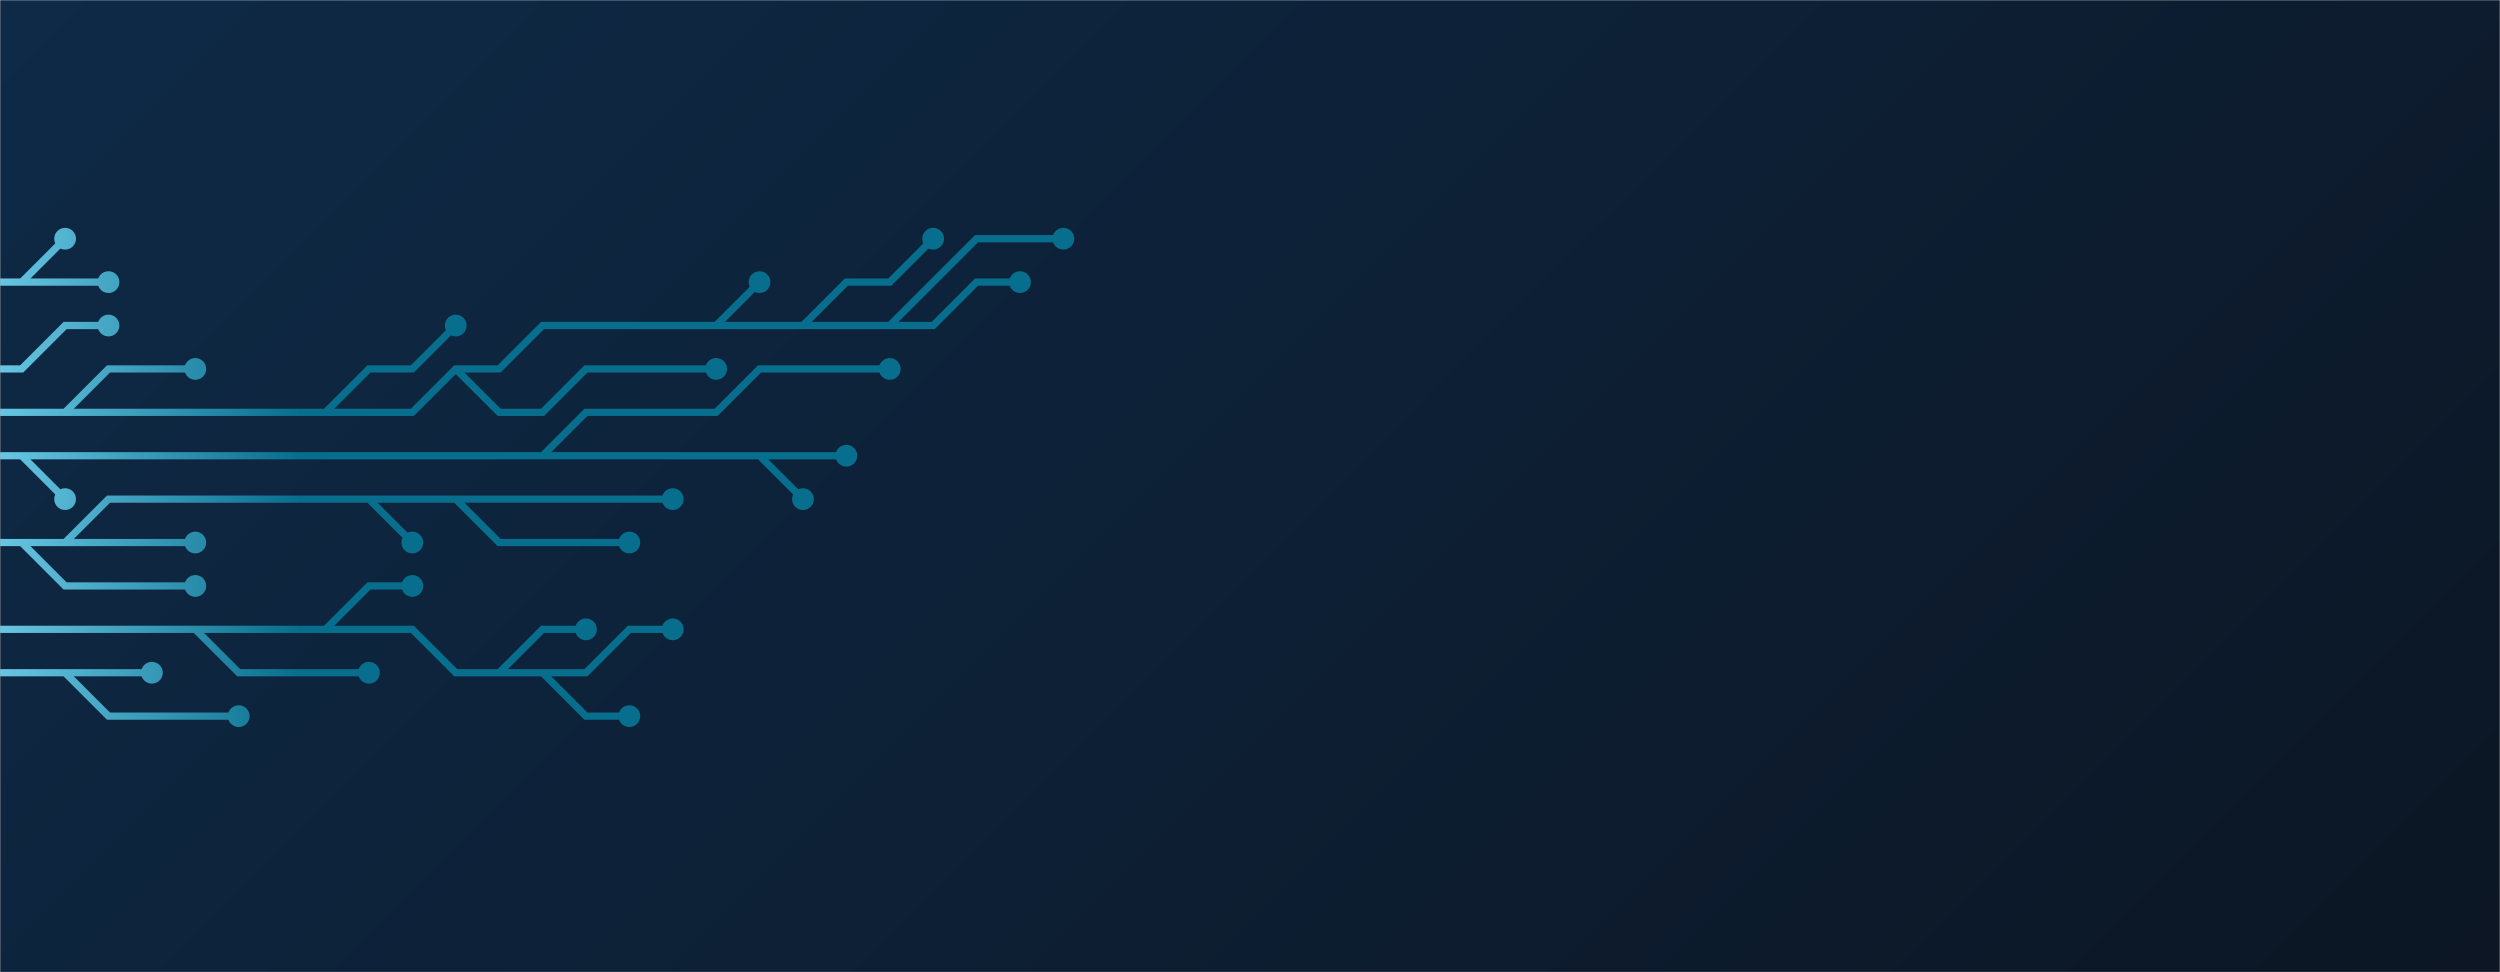<svg xmlns="http://www.w3.org/2000/svg" version="1.1" xmlns:xlink="http://www.w3.org/1999/xlink" xmlns:svgjs="http://svgjs.dev/svgjs" width="1440" height="560" preserveAspectRatio="none" viewBox="0 0 1440 560">
    <g mask="url(&quot;#SvgjsMask2176&quot;)" fill="none">
        <rect width="1440" height="560" x="0" y="0" fill="url(&quot;#SvgjsLinearGradient2177&quot;)"></rect>
        <g mask="url(&quot;#SvgjsMask2179&quot;)">
            <path d="M312.5 262.5L337.5 237.5L362.5 237.5L387.5 237.5L412.5 237.5L437.5 212.5L462.5 212.5L487.5 212.5L512.5 212.5M12.5 262.5L37.5 287.5M437.5 262.5L462.5 287.5M-12.5 262.5L12.5 262.5L37.5 262.5L62.5 262.5L87.5 262.5L112.5 262.5L137.5 262.5L162.5 262.5L187.5 262.5L212.5 262.5L237.5 262.5L262.5 262.5L287.5 262.5L312.5 262.5L337.5 262.5L362.5 262.5L387.5 262.5L412.5 262.5L437.5 262.5L462.5 262.5L487.5 262.5" stroke="url(&quot;#SvgjsLinearGradient2178&quot;)" stroke-width="4.17"></path>
            <path d="M481.25 262.5 a6.25 6.25 0 1 0 12.5 0 a6.25 6.25 0 1 0 -12.5 0zM506.25 212.5 a6.25 6.25 0 1 0 12.5 0 a6.25 6.25 0 1 0 -12.5 0zM31.25 287.5 a6.25 6.25 0 1 0 12.5 0 a6.25 6.25 0 1 0 -12.5 0zM456.25 287.5 a6.25 6.25 0 1 0 12.5 0 a6.25 6.25 0 1 0 -12.5 0z" fill="url(&quot;#SvgjsLinearGradient2178&quot;)"></path>
            <path d="M37.5 312.5L62.5 312.5L87.5 312.5L112.5 312.5M262.5 287.5L287.5 312.5L312.5 312.5L337.5 312.5L362.5 312.5M12.5 312.5L37.5 337.5L62.5 337.5L87.5 337.5L112.5 337.5M212.5 287.5L237.5 312.5M-12.5 312.5L12.5 312.5L37.5 312.5L62.5 287.5L87.5 287.5L112.5 287.5L137.5 287.5L162.5 287.5L187.5 287.5L212.5 287.5L237.5 287.5L262.5 287.5L287.5 287.5L312.5 287.5L337.5 287.5L362.5 287.5L387.5 287.5" stroke="url(&quot;#SvgjsLinearGradient2178&quot;)" stroke-width="4.17"></path>
            <path d="M381.25 287.5 a6.25 6.25 0 1 0 12.5 0 a6.25 6.25 0 1 0 -12.5 0zM106.25 312.5 a6.25 6.25 0 1 0 12.5 0 a6.25 6.25 0 1 0 -12.5 0zM356.25 312.5 a6.25 6.25 0 1 0 12.5 0 a6.25 6.25 0 1 0 -12.5 0zM106.25 337.5 a6.25 6.25 0 1 0 12.5 0 a6.25 6.25 0 1 0 -12.5 0zM231.25 312.5 a6.25 6.25 0 1 0 12.5 0 a6.25 6.25 0 1 0 -12.5 0z" fill="url(&quot;#SvgjsLinearGradient2178&quot;)"></path>
            <path d="M262.5 212.5L287.5 237.5L312.5 237.5L337.5 212.5L362.5 212.5L387.5 212.5L412.5 212.5M187.5 237.5L212.5 212.5L237.5 212.5L262.5 187.5M37.5 237.5L62.5 212.5L87.5 212.5L112.5 212.5M412.5 187.5L437.5 162.5M512.5 187.5L537.5 162.5L562.5 137.5L587.5 137.5L612.5 137.5M462.5 187.5L487.5 162.5L512.5 162.5L537.5 137.5M-12.5 237.5L12.5 237.5L37.5 237.5L62.5 237.5L87.5 237.5L112.5 237.5L137.5 237.5L162.5 237.5L187.5 237.5L212.5 237.5L237.5 237.5L262.5 212.5L287.5 212.5L312.5 187.5L337.5 187.5L362.5 187.5L387.5 187.5L412.5 187.5L437.5 187.5L462.5 187.5L487.5 187.5L512.5 187.5L537.5 187.5L562.5 162.5L587.5 162.5" stroke="url(&quot;#SvgjsLinearGradient2178&quot;)" stroke-width="4.17"></path>
            <path d="M581.25 162.5 a6.25 6.25 0 1 0 12.5 0 a6.25 6.25 0 1 0 -12.5 0zM406.25 212.5 a6.25 6.25 0 1 0 12.5 0 a6.25 6.25 0 1 0 -12.5 0zM256.25 187.5 a6.25 6.25 0 1 0 12.5 0 a6.25 6.25 0 1 0 -12.5 0zM106.25 212.5 a6.25 6.25 0 1 0 12.5 0 a6.25 6.25 0 1 0 -12.5 0zM431.25 162.5 a6.25 6.25 0 1 0 12.5 0 a6.25 6.25 0 1 0 -12.5 0zM606.25 137.5 a6.25 6.25 0 1 0 12.5 0 a6.25 6.25 0 1 0 -12.5 0zM531.25 137.5 a6.25 6.25 0 1 0 12.5 0 a6.25 6.25 0 1 0 -12.5 0z" fill="url(&quot;#SvgjsLinearGradient2178&quot;)"></path>
            <path d="M-12.5 212.5L12.5 212.5L37.5 187.5L62.5 187.5" stroke="url(&quot;#SvgjsLinearGradient2178&quot;)" stroke-width="4.17"></path>
            <path d="M56.25 187.5 a6.25 6.25 0 1 0 12.5 0 a6.25 6.25 0 1 0 -12.5 0z" fill="url(&quot;#SvgjsLinearGradient2178&quot;)"></path>
            <path d="M287.5 387.5L312.5 362.5L337.5 362.5M312.5 387.5L337.5 412.5L362.5 412.5M187.5 362.5L212.5 337.5L237.5 337.5M112.5 362.5L137.5 387.5L162.5 387.5L187.5 387.5L212.5 387.5M-12.5 362.5L12.5 362.5L37.5 362.5L62.5 362.5L87.5 362.5L112.5 362.5L137.5 362.5L162.5 362.5L187.5 362.5L212.5 362.5L237.5 362.5L262.5 387.5L287.5 387.5L312.5 387.5L337.5 387.5L362.5 362.5L387.5 362.5" stroke="url(&quot;#SvgjsLinearGradient2178&quot;)" stroke-width="4.17"></path>
            <path d="M381.25 362.5 a6.25 6.25 0 1 0 12.5 0 a6.25 6.25 0 1 0 -12.5 0zM331.25 362.5 a6.25 6.25 0 1 0 12.5 0 a6.25 6.25 0 1 0 -12.5 0zM356.25 412.5 a6.25 6.25 0 1 0 12.5 0 a6.25 6.25 0 1 0 -12.5 0zM231.25 337.5 a6.25 6.25 0 1 0 12.5 0 a6.25 6.25 0 1 0 -12.5 0zM206.25 387.5 a6.25 6.25 0 1 0 12.5 0 a6.25 6.25 0 1 0 -12.5 0z" fill="url(&quot;#SvgjsLinearGradient2178&quot;)"></path>
            <path d="M37.5 387.5L62.5 412.5L87.5 412.5L112.5 412.5L137.5 412.5M-12.5 387.5L12.5 387.5L37.5 387.5L62.5 387.5L87.5 387.5" stroke="url(&quot;#SvgjsLinearGradient2178&quot;)" stroke-width="4.17"></path>
            <path d="M81.25 387.5 a6.25 6.25 0 1 0 12.5 0 a6.25 6.25 0 1 0 -12.5 0zM131.25 412.5 a6.25 6.25 0 1 0 12.5 0 a6.25 6.25 0 1 0 -12.5 0z" fill="url(&quot;#SvgjsLinearGradient2178&quot;)"></path>
            <path d="M12.5 162.5L37.5 137.5M-12.5 162.5L12.5 162.5L37.5 162.5L62.5 162.5" stroke="url(&quot;#SvgjsLinearGradient2178&quot;)" stroke-width="4.17"></path>
            <path d="M56.25 162.5 a6.25 6.25 0 1 0 12.5 0 a6.25 6.25 0 1 0 -12.5 0zM31.25 137.5 a6.25 6.25 0 1 0 12.5 0 a6.25 6.25 0 1 0 -12.5 0z" fill="url(&quot;#SvgjsLinearGradient2178&quot;)"></path>
        </g>
    </g>
    <defs>
        <mask id="SvgjsMask2176">
            <rect width="1440" height="560" fill="#ffffff"></rect>
        </mask>
        <linearGradient x1="15.28%" y1="-39.29%" x2="84.72%" y2="139.29%" gradientUnits="userSpaceOnUse" id="SvgjsLinearGradient2177">
            <stop stop-color="rgba(14, 42, 71, 1)" offset="0"></stop>
            <stop stop-color="rgba(12, 22, 36, 1)" offset="1"></stop>
        </linearGradient>
        <linearGradient x1="720" y1="280" x2="0" y2="280" gradientUnits="userSpaceOnUse" id="SvgjsLinearGradient2178">
            <stop stop-color="rgba(8, 110, 141, 1)" offset="0.76"></stop>
            <stop stop-color="rgba(103, 198, 226, 1)" offset="1"></stop>
        </linearGradient>
        <mask id="SvgjsMask2179">
            <rect width="1440" height="560" fill="white"></rect>
            <path d="M484.37 262.5 a3.13 3.13 0 1 0 6.26 0 a3.13 3.13 0 1 0 -6.26 0zM509.37 212.5 a3.13 3.13 0 1 0 6.26 0 a3.13 3.13 0 1 0 -6.26 0zM34.37 287.5 a3.13 3.13 0 1 0 6.26 0 a3.13 3.13 0 1 0 -6.26 0zM459.37 287.5 a3.13 3.13 0 1 0 6.26 0 a3.13 3.13 0 1 0 -6.26 0z" fill="black"></path>
            <path d="M384.37 287.5 a3.13 3.13 0 1 0 6.26 0 a3.13 3.13 0 1 0 -6.26 0zM109.37 312.5 a3.13 3.13 0 1 0 6.26 0 a3.13 3.13 0 1 0 -6.26 0zM359.37 312.5 a3.13 3.13 0 1 0 6.26 0 a3.13 3.13 0 1 0 -6.26 0zM109.37 337.5 a3.13 3.13 0 1 0 6.26 0 a3.13 3.13 0 1 0 -6.26 0zM234.37 312.5 a3.13 3.13 0 1 0 6.26 0 a3.13 3.13 0 1 0 -6.26 0z" fill="black"></path>
            <path d="M584.37 162.5 a3.13 3.13 0 1 0 6.26 0 a3.13 3.13 0 1 0 -6.26 0zM409.37 212.5 a3.13 3.13 0 1 0 6.26 0 a3.13 3.13 0 1 0 -6.26 0zM259.37 187.5 a3.13 3.13 0 1 0 6.26 0 a3.13 3.13 0 1 0 -6.26 0zM109.37 212.5 a3.13 3.13 0 1 0 6.26 0 a3.13 3.13 0 1 0 -6.26 0zM434.37 162.5 a3.13 3.13 0 1 0 6.26 0 a3.13 3.13 0 1 0 -6.26 0zM609.37 137.5 a3.13 3.13 0 1 0 6.26 0 a3.13 3.13 0 1 0 -6.26 0zM534.37 137.5 a3.13 3.13 0 1 0 6.26 0 a3.13 3.13 0 1 0 -6.26 0z" fill="black"></path>
            <path d="M59.37 187.5 a3.13 3.13 0 1 0 6.26 0 a3.13 3.13 0 1 0 -6.26 0z" fill="black"></path>
            <path d="M384.37 362.5 a3.13 3.13 0 1 0 6.26 0 a3.13 3.13 0 1 0 -6.26 0zM334.37 362.5 a3.13 3.13 0 1 0 6.26 0 a3.13 3.13 0 1 0 -6.26 0zM359.37 412.5 a3.13 3.13 0 1 0 6.26 0 a3.13 3.13 0 1 0 -6.26 0zM234.37 337.5 a3.13 3.13 0 1 0 6.26 0 a3.13 3.13 0 1 0 -6.26 0zM209.37 387.5 a3.13 3.13 0 1 0 6.26 0 a3.13 3.13 0 1 0 -6.26 0z" fill="black"></path>
            <path d="M84.37 387.5 a3.13 3.13 0 1 0 6.26 0 a3.13 3.13 0 1 0 -6.26 0zM134.37 412.5 a3.13 3.13 0 1 0 6.26 0 a3.13 3.13 0 1 0 -6.26 0z" fill="black"></path>
            <path d="M59.37 162.5 a3.13 3.13 0 1 0 6.26 0 a3.13 3.13 0 1 0 -6.26 0zM34.37 137.5 a3.13 3.13 0 1 0 6.26 0 a3.13 3.13 0 1 0 -6.26 0z" fill="black"></path>
        </mask>
    </defs>
</svg>